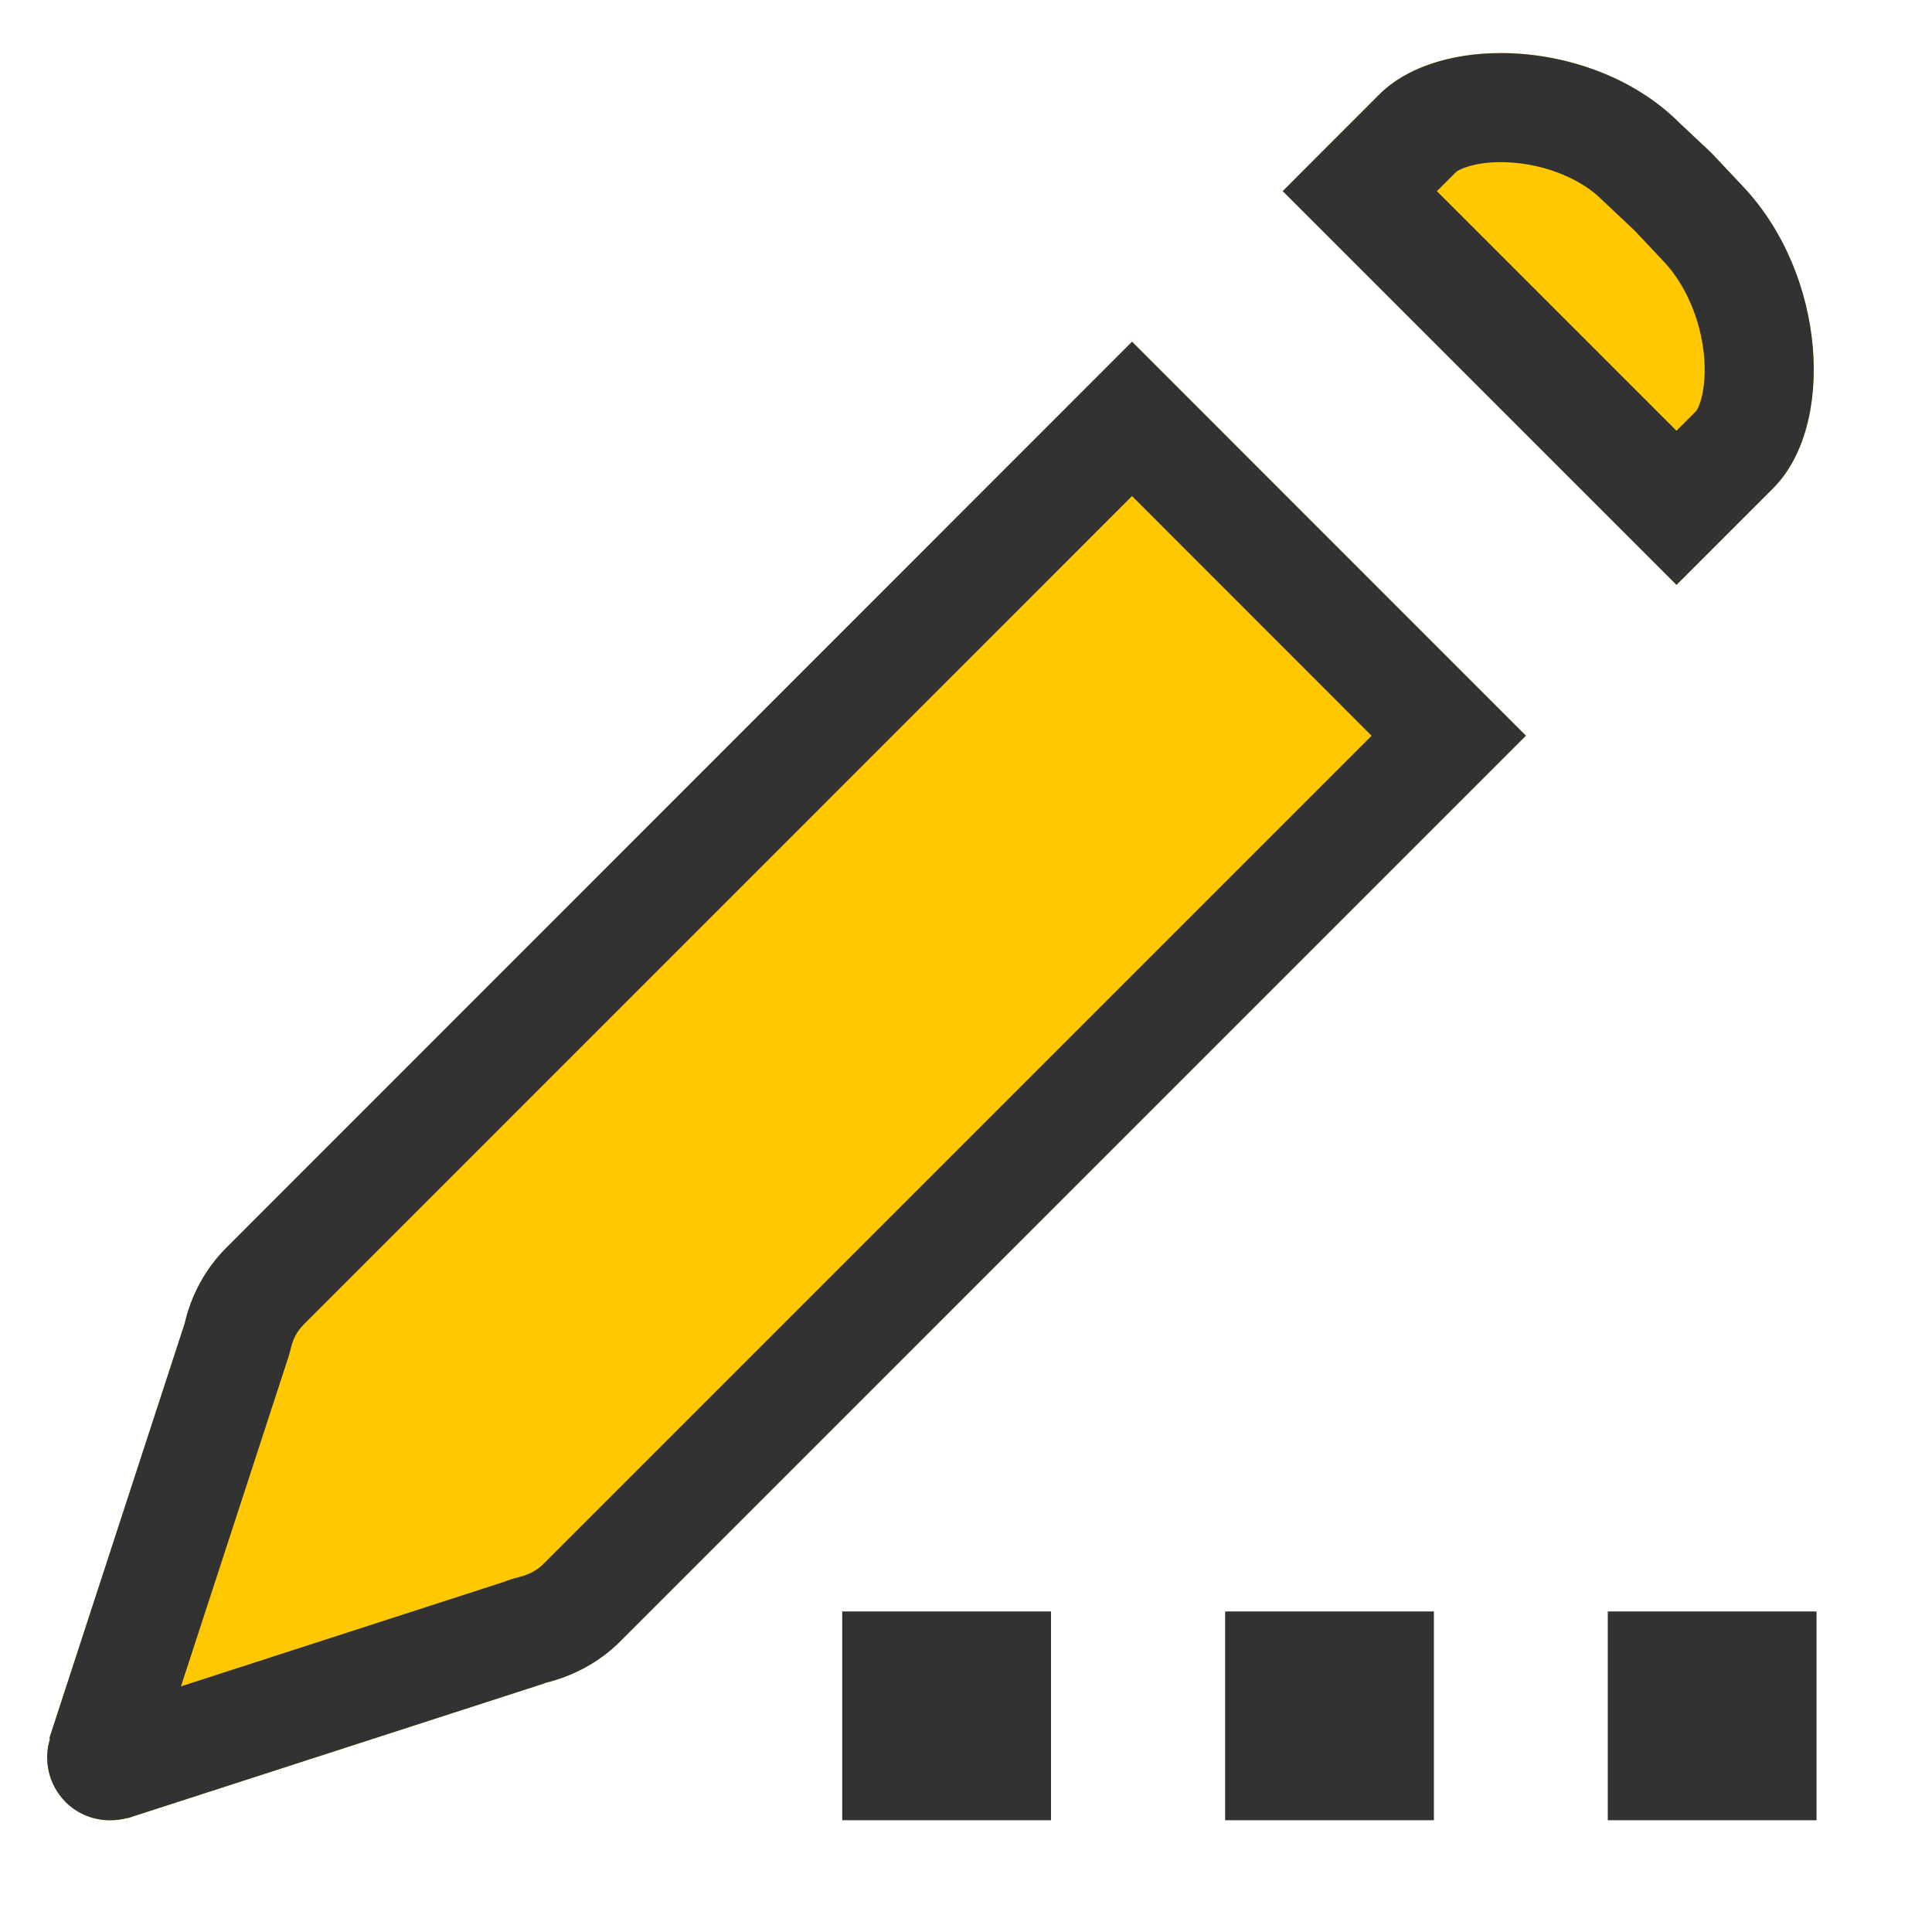 <?xml version="1.0" encoding="utf-8"?>
<!-- Generator: Adobe Illustrator 23.0.3, SVG Export Plug-In . SVG Version: 6.00 Build 0)  -->
<svg version="1.1" id="图层_1" xmlns="http://www.w3.org/2000/svg" xmlns:xlink="http://www.w3.org/1999/xlink" x="0px" y="0px"
	 viewBox="0 0 283.46 283.46" style="enable-background:new 0 0 283.46 283.46;" xml:space="preserve">
<style type="text/css">
	.st0{fill:#CDCDCD;}
	.st1{fill:#FFC800;}
	.st2{fill:#313232;}
	.st3{fill:#323232;}
	.st4{fill:none;}
</style>
<rect x="123.57" y="236.43" class="st2" width="30.63" height="30.63"/>
<rect x="179.75" y="236.43" class="st2" width="30.63" height="30.63"/>
<polygon class="st2" points="235.89,236.43 266.52,236.43 266.52,267.06 235.89,267.06 235.89,236.43 "/>
<path class="st1" d="M33.23,183.04c-3.19,3.19-5.2,7.08-6.14,11.15L7.24,255.03l0.09,0.09c-0.97,3.16-0.22,6.73,2.29,9.27
	c2.44,2.44,5.92,3.19,9.05,2.35l0.03,0.03l61.19-19.79l-0.03-0.03c4.07-0.97,7.99-2.97,11.15-6.14l132.87-132.87l-57.77-57.81
	L33.23,183.04z"/>
<path class="st3" d="M166.09,72.78l35.15,35.17L79.69,229.5c-1.13,1.13-2.55,1.65-3.55,1.89c-0.78,0.19-1.53,0.43-2.26,0.72
	l-47.33,15.31l15.75-48.27c0.15-0.45,0.27-0.9,0.38-1.37c0.31-1.35,0.94-2.51,1.86-3.43L166.09,72.78 M166.09,50.14L33.23,183.04
	c-3.19,3.19-5.2,7.08-6.14,11.15L7.24,255.03l0.09,0.09c-0.97,3.16-0.22,6.73,2.29,9.27c1.8,1.8,4.16,2.68,6.54,2.68
	c0.85,0,1.69-0.11,2.51-0.33l0.03,0.03l61.19-19.79l-0.03-0.03c4.07-0.97,7.99-2.97,11.15-6.14l132.87-132.87L166.09,50.14
	L166.09,50.14z"/>
<path class="st1" d="M260.16,71.63c9.11-9.11,7.86-31.25-4.42-44.25l-4.6-4.89l-4.73-4.45c-12.31-12.34-34.92-13.31-44.03-4.2
	L188.2,28.04l57.77,57.77L260.16,71.63z"/>
<path class="st3" d="M220.2,23.79c5.67,0,11.51,2.18,14.88,5.56c0.12,0.12,0.24,0.24,0.37,0.36l4.38,4.12l4.28,4.55
	c3.14,3.32,5.33,8.37,5.87,13.49c0.5,4.74-0.59,7.81-1.14,8.46l-2.87,2.87l-35.15-35.15l2.84-2.84
	C214.02,24.9,216.14,23.79,220.2,23.79 M220.2,7.79c-7.2,0-13.81,2.06-17.82,6.06L188.2,28.04l57.77,57.77l14.19-14.19
	c9.11-9.11,7.86-31.25-4.42-44.25l-4.6-4.89l-4.73-4.45C239.52,11.13,229.38,7.79,220.2,7.79L220.2,7.79z"/>
</svg>
